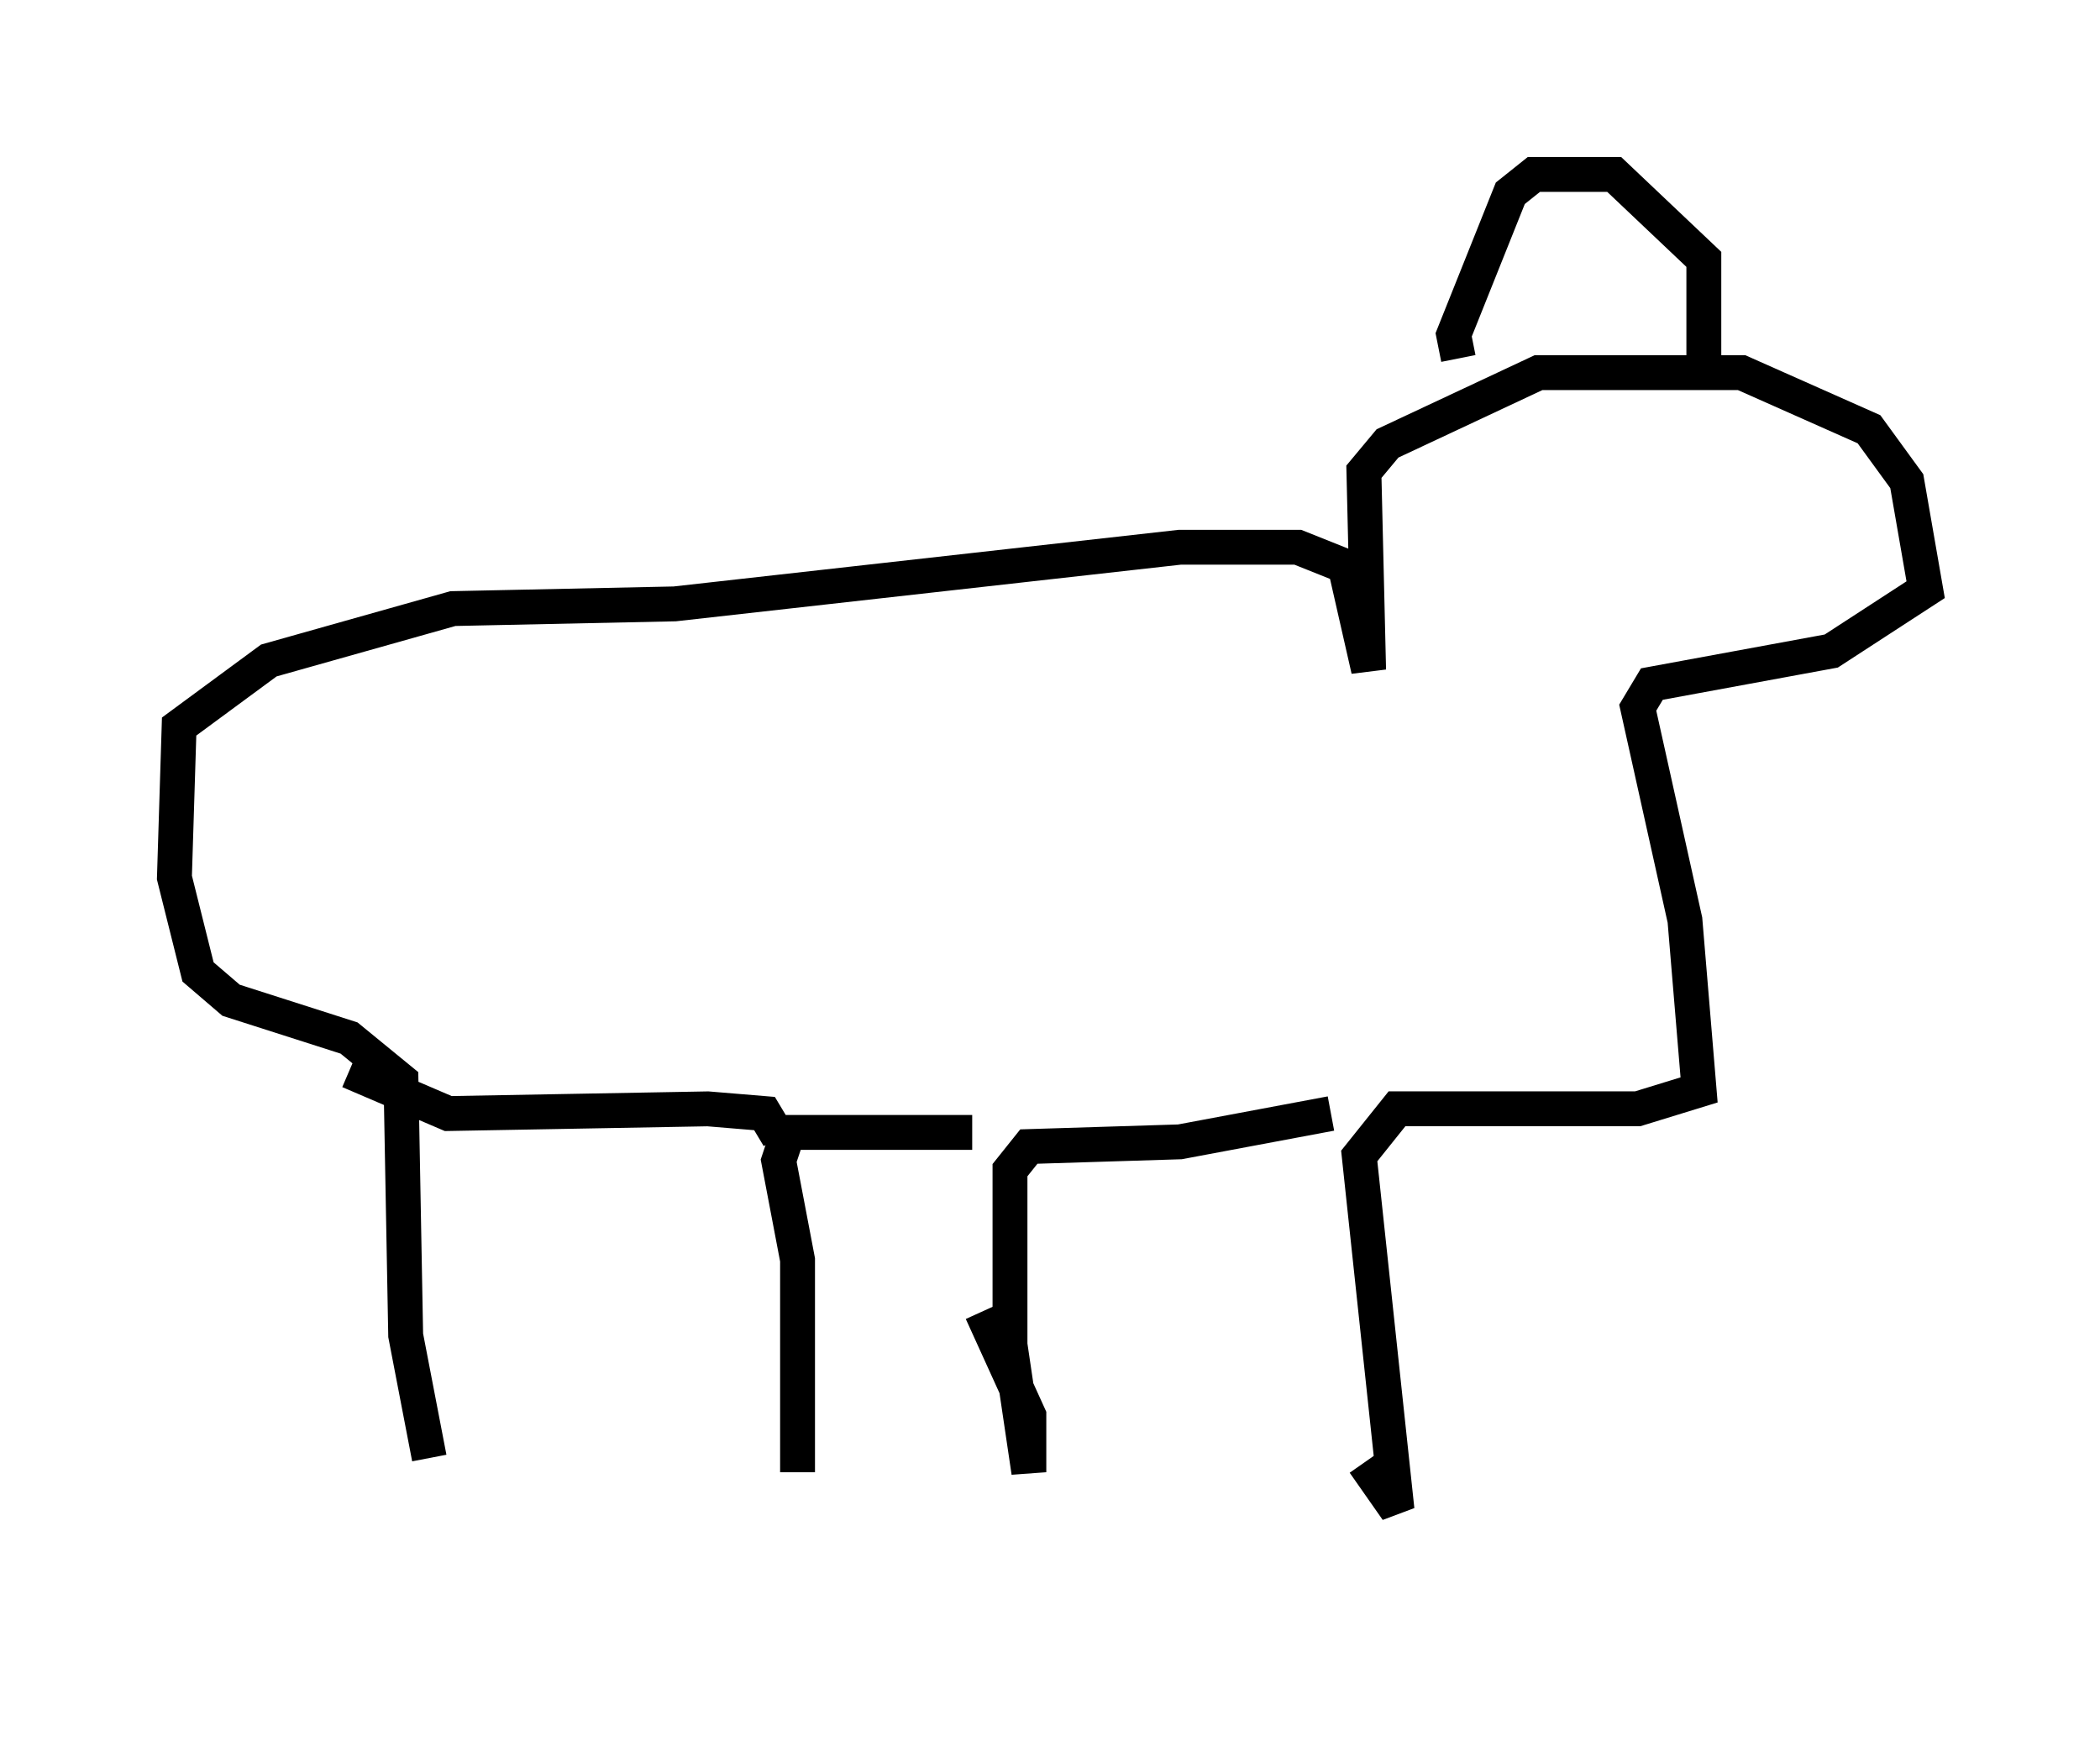 <?xml version="1.0" encoding="utf-8" ?>
<svg baseProfile="full" height="49.918" version="1.1" width="60.202" xmlns="http://www.w3.org/2000/svg" xmlns:ev="http://www.w3.org/2001/xml-events" xmlns:xlink="http://www.w3.org/1999/xlink"><defs /><rect fill="white" height="49.918" width="60.202" x="0" y="0" /><path d="M12.307, 44.918 m0.0, -3.112 l-0.677, -3.518 -0.135, -7.307 l-1.488, -1.218 -3.383, -1.083 l-0.947, -0.812 -0.677, -2.706 l0.135, -4.33 2.571, -1.894 l5.277, -1.488 6.36, -0.135 l14.479, -1.624 3.383, 0.0 l1.353, 0.541 0.677, 2.977 l-0.135, -5.683 0.677, -0.812 l4.33, -2.03 5.819, 0.0 l3.654, 1.624 1.083, 1.488 l0.541, 3.112 -2.706, 1.759 l-5.142, 0.947 -0.406, 0.677 l1.353, 6.089 0.406, 4.871 l-1.759, 0.541 -6.901, 0.0 l-1.083, 1.353 1.083, 10.149 l-0.947, -1.353 m-0.947, -10.013 l-4.33, 0.812 -4.33, 0.135 l-0.541, 0.677 0.0, 5.007 l0.541, 3.654 0.0, -1.624 l-1.353, -2.977 m-0.271, -5.142 l-5.277, 0.0 -0.271, 0.812 l0.541, 2.842 0.0, 6.089 m-0.541, -9.607 l-0.406, -0.677 -1.624, -0.135 l-7.442, 0.135 -2.842, -1.218 m31.799, -20.433 l-0.135, -0.677 1.624, -4.059 l0.677, -0.541 2.3, 0.0 l2.571, 2.436 0.0, 3.248 " fill="none" stroke="black" stroke-width="1" /></svg>